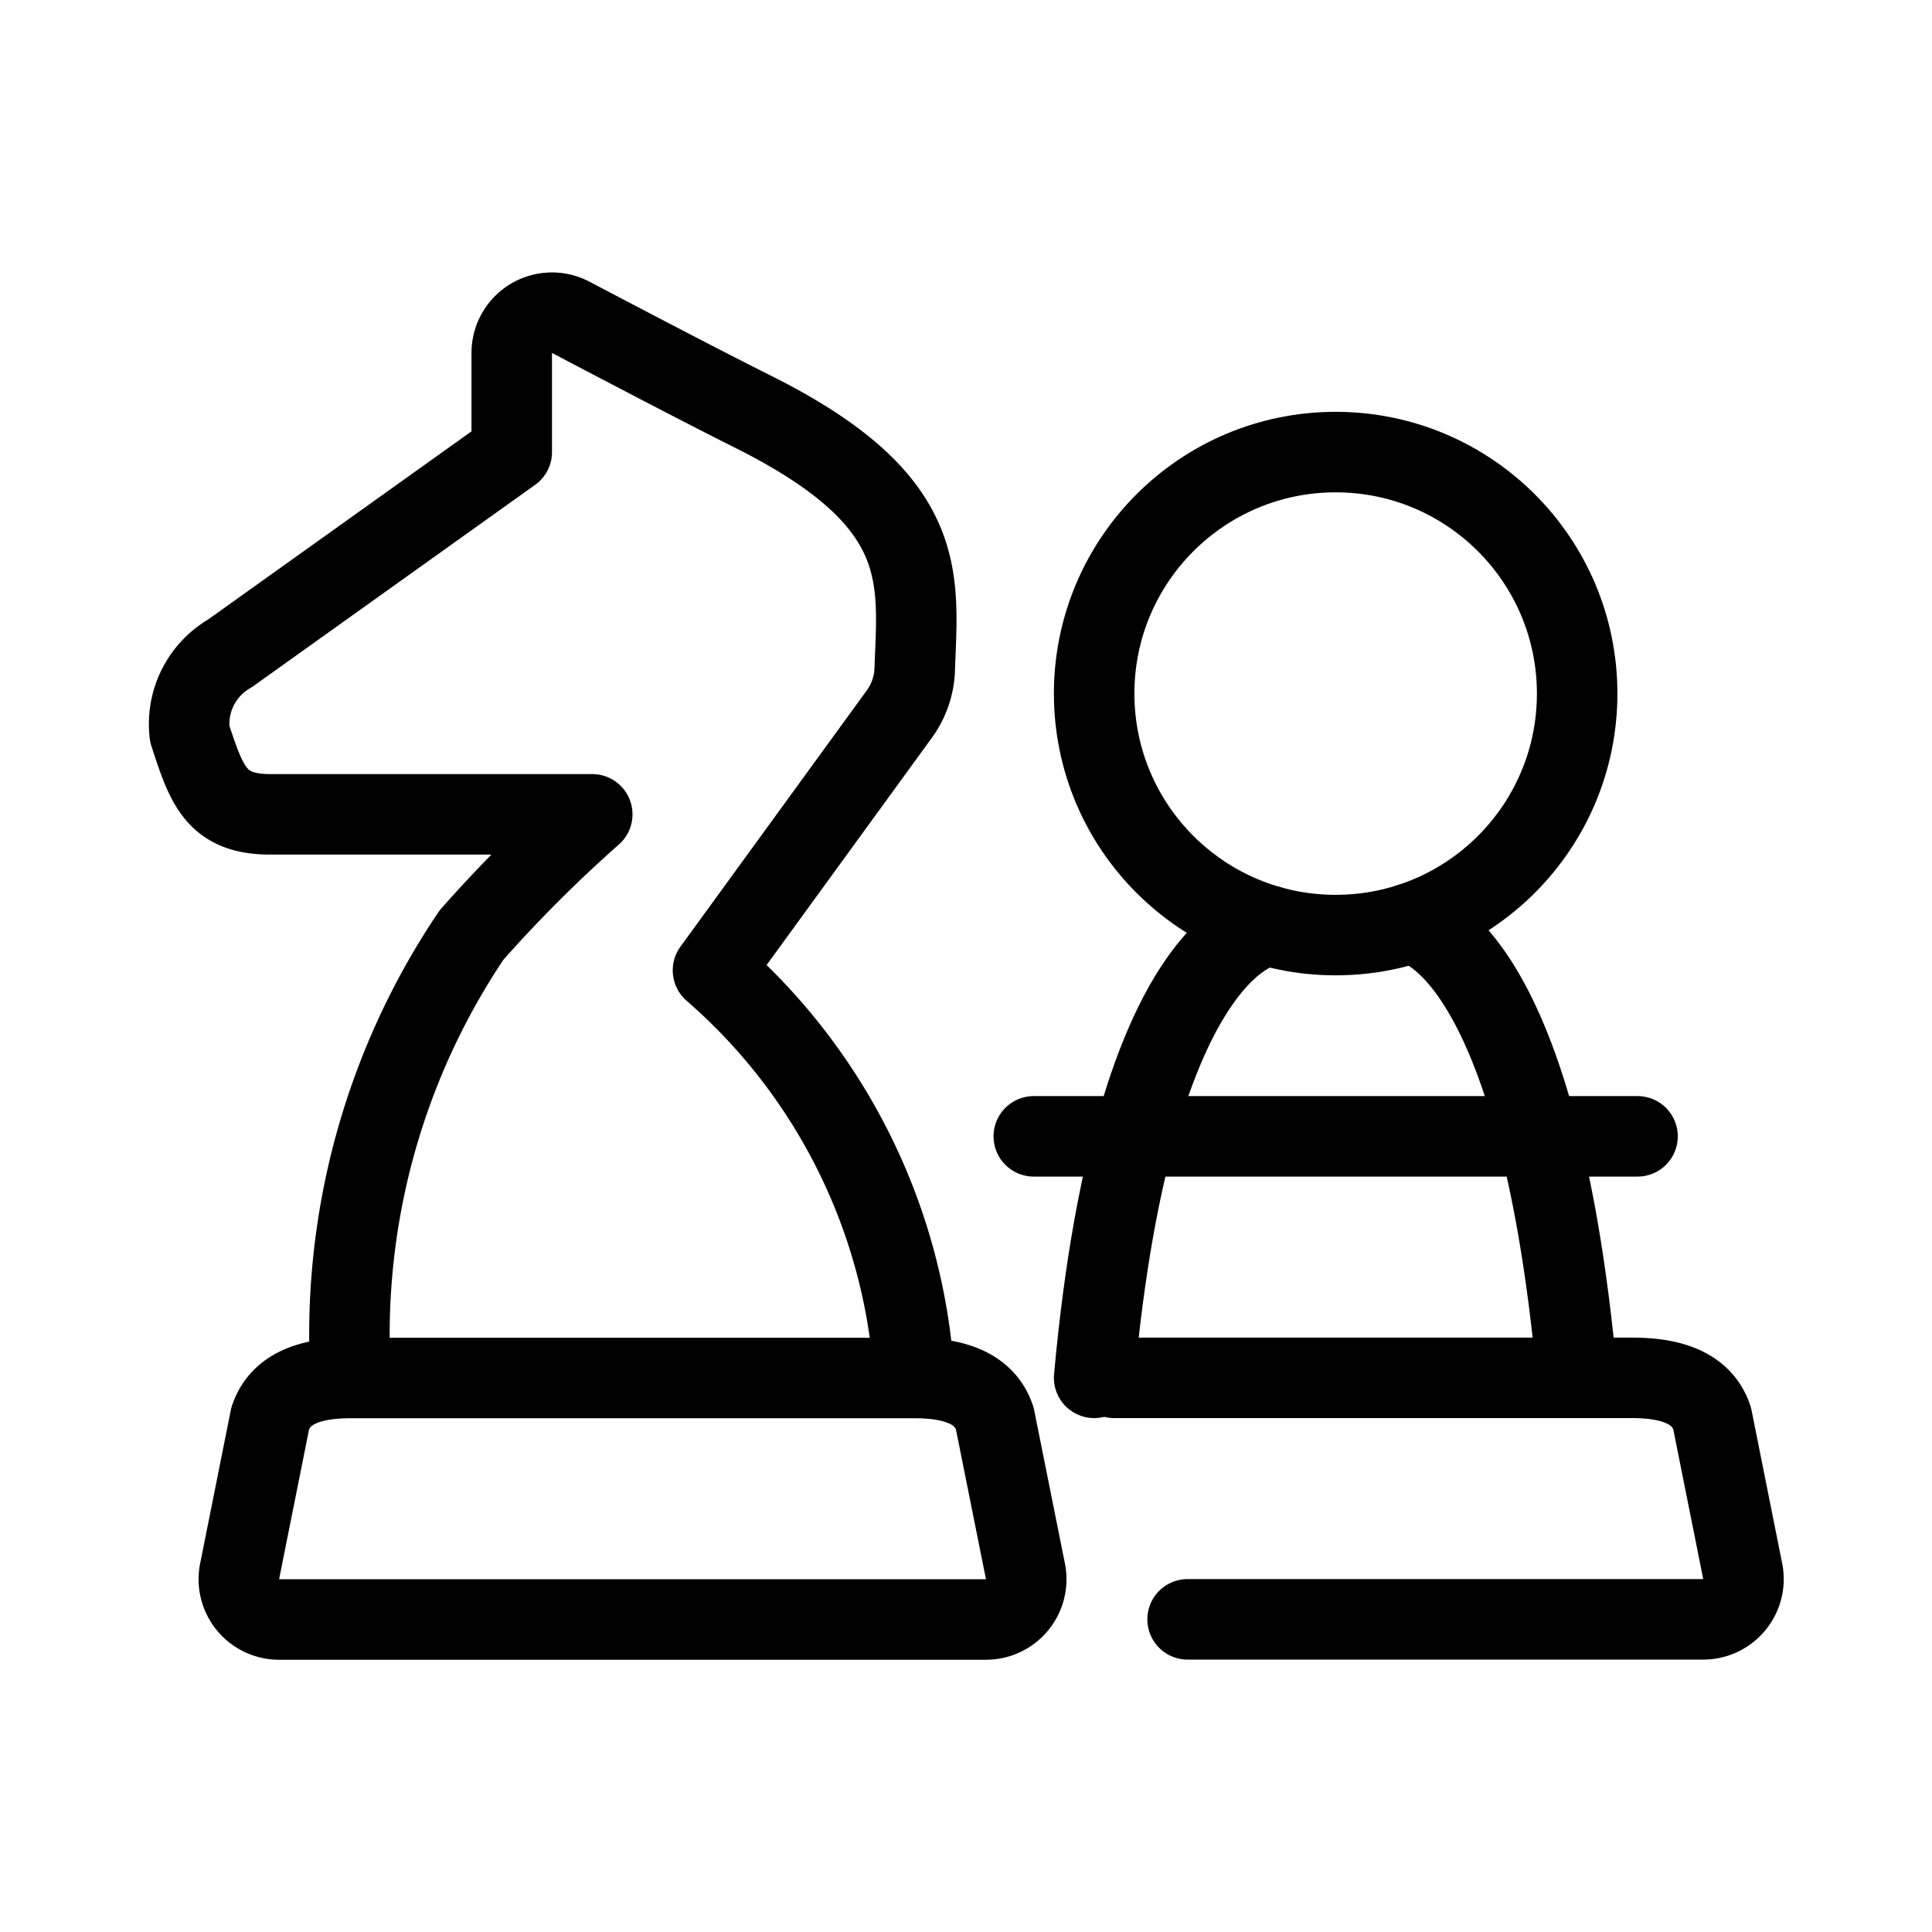 <svg id="Light" xmlns="http://www.w3.org/2000/svg" viewBox="0 0 24 24"><defs><style>.cls-1{fill:none;stroke:#000;stroke-linecap:round;stroke-linejoin:round;}</style></defs><title>chess-figures</title><path class="cls-1" d="M4.357,17.116a8.882,8.882,0,0,1,1.5-5.5,17.09,17.09,0,0,1,1.5-1.5h-4c-.672,0-.791-.36-1-1a1.012,1.012,0,0,1,.5-1l3.5-2.5V4.383a.5.5,0,0,1,.733-.441c.674.354,1.657.869,2.267,1.174,2.21,1.105,2.046,2.053,2.006,3.2a1,1,0,0,1-.19.553L8.857,12.054a7.3,7.3,0,0,1,2.5,5.062"/><path class="cls-1" d="M12.738,19.518a.5.5,0,0,1-.491.6H3.467a.5.5,0,0,1-.49-.6l.38-1.9c.136-.408.57-.5,1-.5h7c.431,0,.864.092,1,.5Z"/><path class="cls-1" d="M13.842,17.116h6.426c.43,0,.864.092,1,.5l.38,1.9a.5.5,0,0,1-.49.6H14.753"/><circle class="cls-1" cx="16.592" cy="8.616" r="3"/><line class="cls-1" x1="12.842" y1="14.116" x2="20.342" y2="14.116"/><path class="cls-1" d="M15.762,11.5s-1.67.116-2.17,5.616"/><path class="cls-1" d="M17.518,11.47s1.574.146,2.074,5.646"/></svg>
